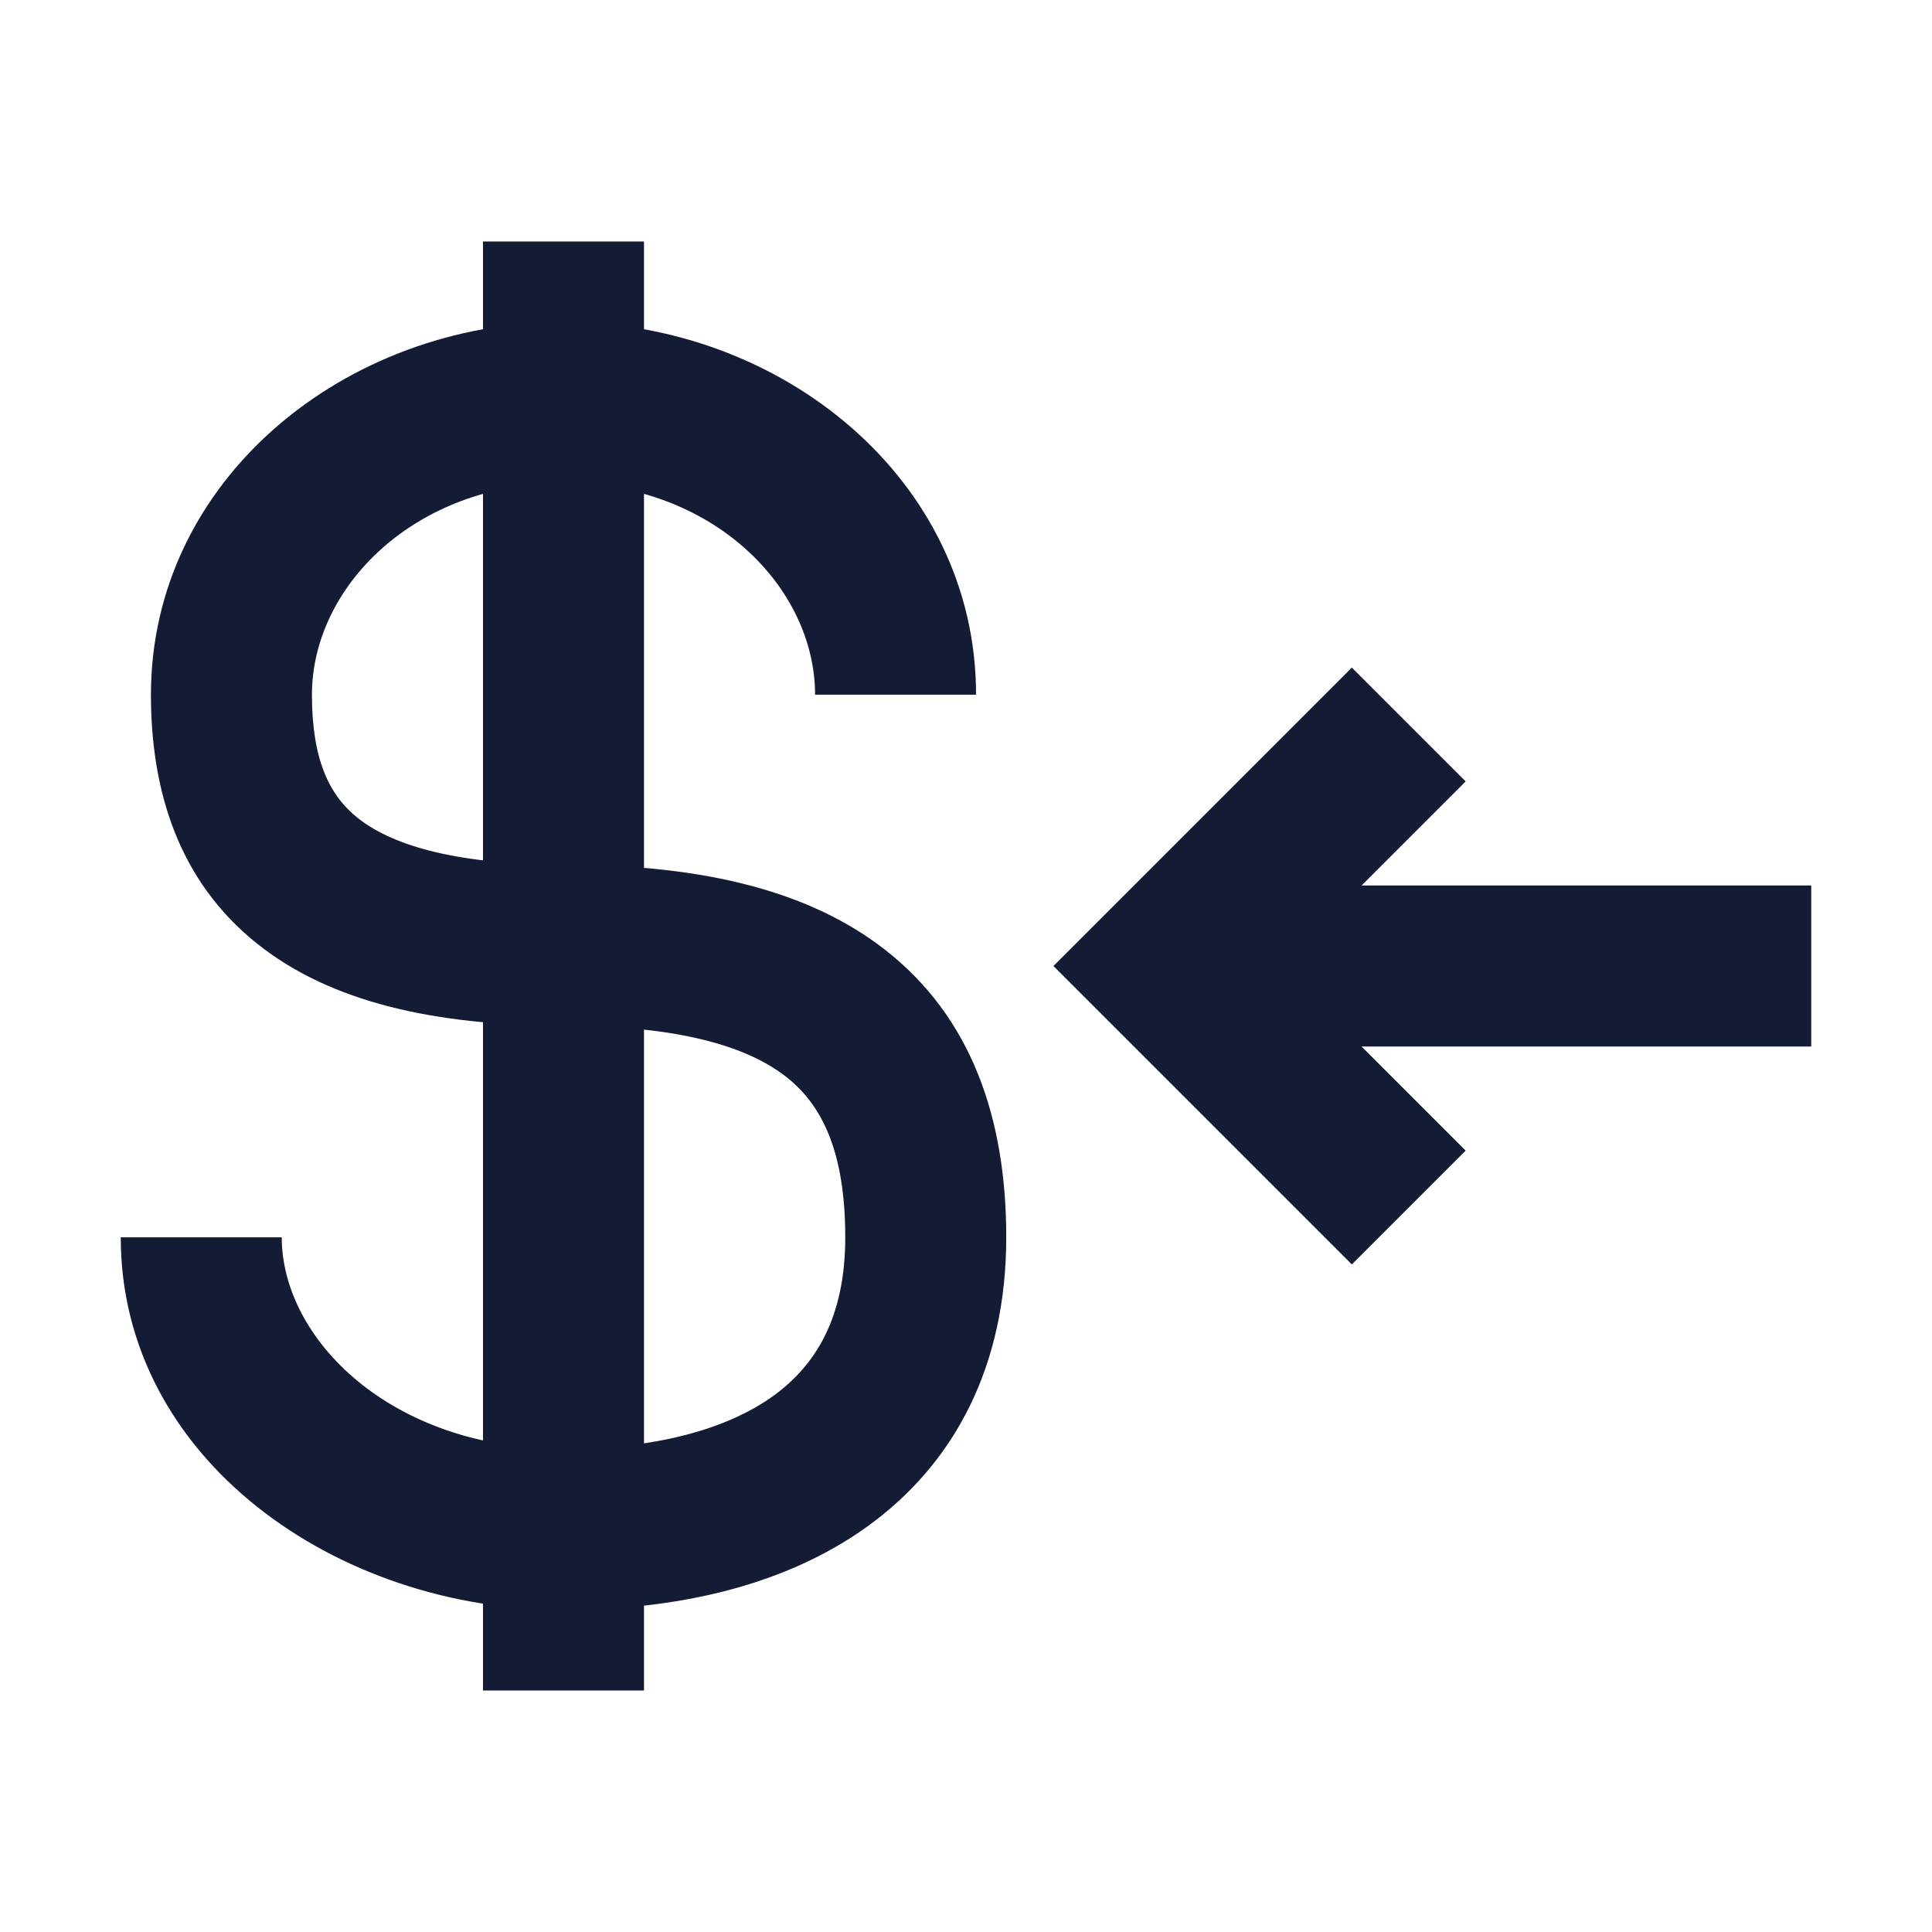 <svg width="24" height="24" viewBox="0 0 24 24" fill="none" xmlns="http://www.w3.org/2000/svg">
<path fill-rule="evenodd" clip-rule="evenodd" d="M7 6C5.15 6 3.875 7.294 3.875 8.63C3.875 9.441 4.094 9.881 4.439 10.157C4.833 10.474 5.589 10.741 7 10.741C8.578 10.741 9.976 11.006 10.989 11.794C12.058 12.625 12.5 13.875 12.5 15.37C12.5 16.964 11.861 18.185 10.764 18.97C9.718 19.72 8.359 20 7 20C4.174 20 1.5 18.117 1.5 15.37H3.5C3.5 16.633 4.856 18 7 18C8.126 18 9.017 17.762 9.6 17.345C10.132 16.963 10.5 16.369 10.5 15.37C10.5 14.273 10.192 13.708 9.761 13.373C9.274 12.994 8.422 12.741 7 12.741C5.411 12.741 4.104 12.454 3.186 11.716C2.218 10.939 1.875 9.823 1.875 8.63C1.875 5.956 4.294 4 7 4C9.706 4 12.125 5.956 12.125 8.63H10.125C10.125 7.294 8.85 6 7 6Z" fill="#141B34"/>
<path fill-rule="evenodd" clip-rule="evenodd" d="M6 21L6 3L8 3L8 21L6 21Z" fill="#141B34"/>
<path fill-rule="evenodd" clip-rule="evenodd" d="M16.793 8.293L18.207 9.707L16.914 11L22.5 11V13L16.914 13L18.207 14.293L16.793 15.707L13.086 12L16.793 8.293Z" fill="#141B34"/>
</svg>
